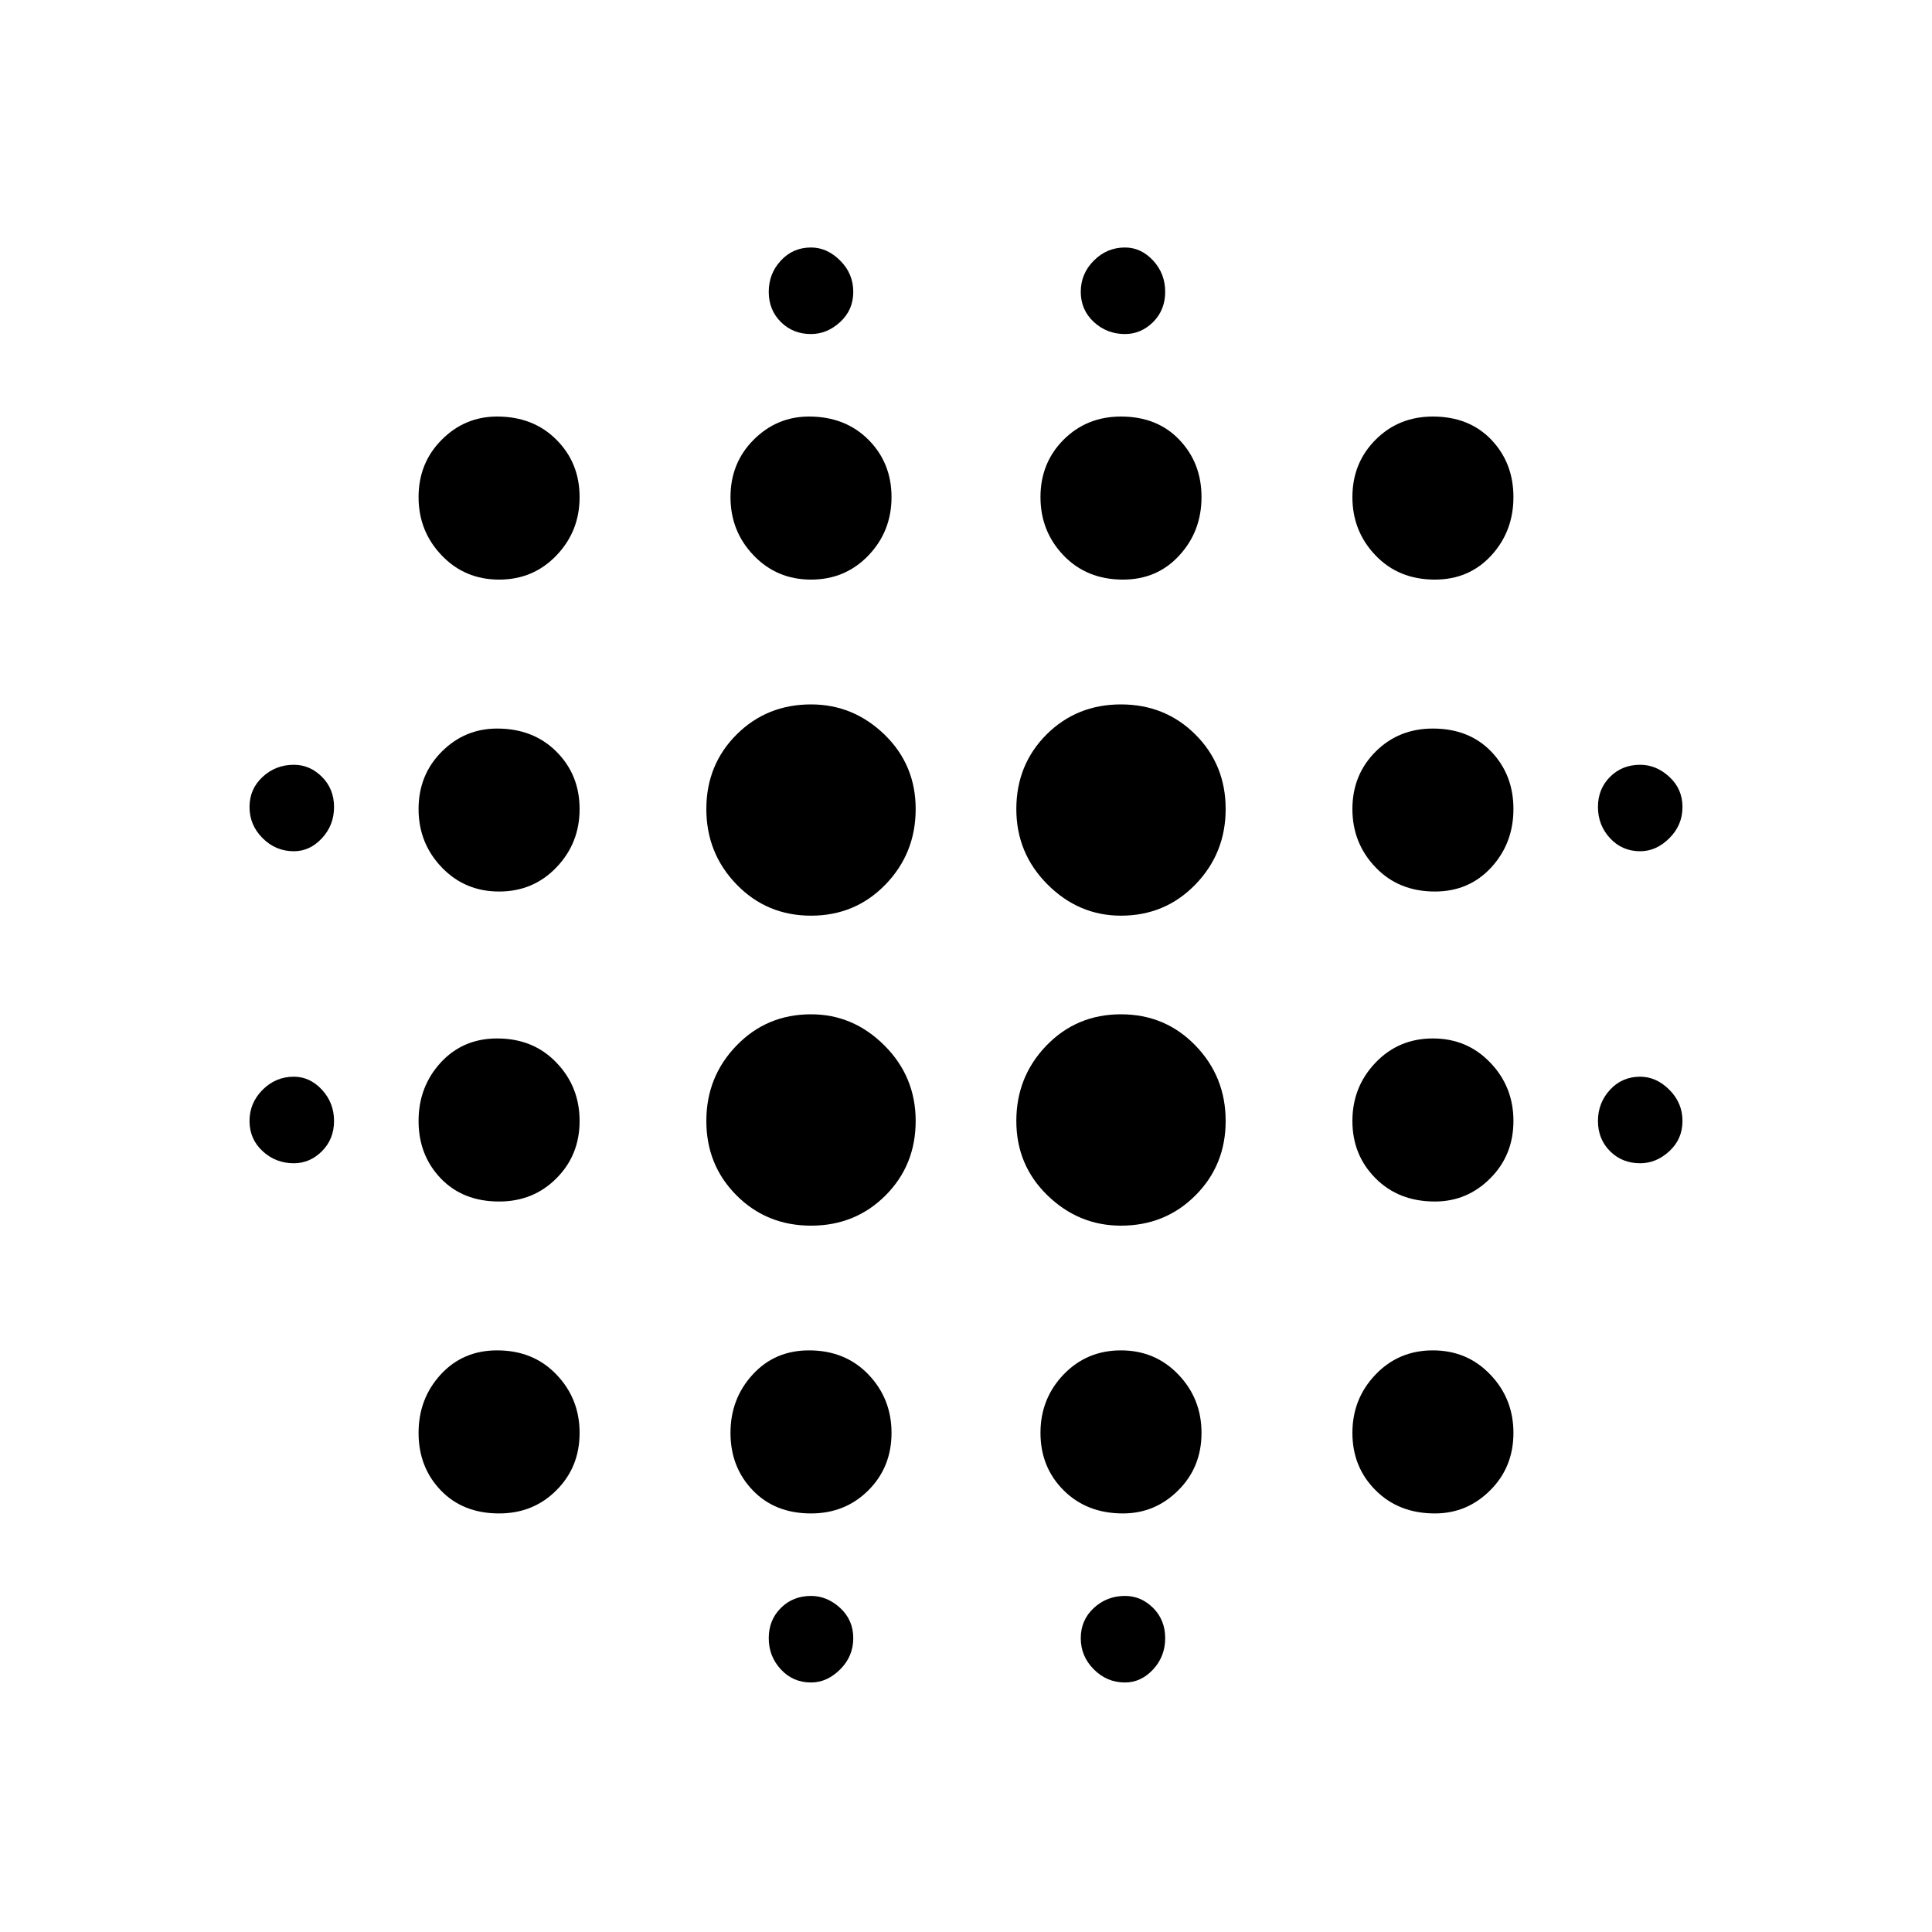 <svg xmlns="http://www.w3.org/2000/svg" height="20" width="20"><path d="M3.042 12.042q-.188 0-.323-.125-.136-.125-.136-.313 0-.187.136-.323.135-.135.323-.135.166 0 .291.135.125.136.125.323 0 .188-.125.313t-.291.125Zm0-3.23q-.188 0-.323-.135-.136-.135-.136-.323 0-.187.136-.312.135-.125.323-.125.166 0 .291.125.125.125.125.312 0 .188-.125.323t-.291.135Zm2.125 6.855q-.375 0-.605-.24-.229-.239-.229-.594 0-.354.229-.604.23-.25.584-.25.375 0 .614.25.24.25.24.604 0 .355-.24.594-.239.24-.593.24Zm0-3.229q-.375 0-.605-.24-.229-.24-.229-.594T4.562 11q.23-.25.584-.25.375 0 .614.25.24.25.24.604t-.24.594q-.239.24-.593.24Zm0-3.209q-.355 0-.594-.25-.24-.25-.24-.604t.24-.594q.239-.239.573-.239.375 0 .614.239.24.24.24.594t-.24.604q-.239.25-.593.25Zm0-3.229q-.355 0-.594-.25-.24-.25-.24-.604t.24-.594q.239-.24.573-.24.375 0 .614.24.24.24.24.594t-.24.604Q5.521 6 5.167 6Zm3.229 6.688q-.458 0-.771-.313t-.313-.771q0-.458.313-.781t.771-.323q.437 0 .76.323t.323.781q0 .458-.312.771-.313.313-.771.313Zm0-3.209q-.458 0-.771-.323t-.313-.781q0-.458.313-.771.313-.312.771-.312.437 0 .76.312.323.313.323.771t-.312.781q-.313.323-.771.323Zm0 6.188q-.375 0-.604-.24-.23-.239-.23-.594 0-.354.23-.604.229-.25.583-.25.375 0 .615.25.239.25.239.604 0 .355-.239.594-.24.24-.594.24Zm0-9.667q-.354 0-.594-.25t-.24-.604q0-.354.24-.594t.573-.24q.375 0 .615.24.239.24.239.594t-.239.604Q8.75 6 8.396 6Zm0 11.417q-.188 0-.313-.136-.125-.135-.125-.323 0-.187.125-.312t.313-.125q.166 0 .302.125.135.125.135.312 0 .188-.135.323-.136.136-.302.136Zm0-13.959q-.188 0-.313-.125t-.125-.312q0-.188.125-.323.125-.136.313-.136.166 0 .302.136.135.135.135.323 0 .187-.135.312-.136.125-.302.125Zm3.208 9.23q-.437 0-.76-.313t-.323-.771q0-.458.312-.781.313-.323.771-.323t.771.323q.313.323.313.781t-.313.771q-.313.313-.771.313Zm0-3.209q-.437 0-.76-.323t-.323-.781q0-.458.312-.771.313-.312.771-.312t.771.312q.313.313.313.771t-.313.781q-.313.323-.771.323Zm.021 6.188q-.375 0-.615-.24-.239-.239-.239-.594 0-.354.239-.604.24-.25.594-.25t.594.25q.24.25.24.604 0 .355-.24.594-.24.24-.573.24Zm0-9.667q-.375 0-.615-.25-.239-.25-.239-.604t.239-.594q.24-.24.594-.24.375 0 .604.24.23.24.23.594t-.23.604q-.229.25-.583.25Zm.021 11.417q-.188 0-.323-.136-.135-.135-.135-.323 0-.187.135-.312t.323-.125q.166 0 .292.125.124.125.124.312 0 .188-.124.323-.126.136-.292.136Zm0-13.959q-.188 0-.323-.125t-.135-.312q0-.188.135-.323.135-.136.323-.136.166 0 .292.136.124.135.124.323 0 .187-.124.312-.126.125-.292.125Zm3.208 12.209q-.375 0-.614-.24-.24-.239-.24-.594 0-.354.24-.604.239-.25.593-.25.355 0 .594.25.24.25.24.604 0 .355-.24.594-.239.24-.573.24Zm0-3.229q-.375 0-.614-.24-.24-.24-.24-.594t.24-.604q.239-.25.593-.25.355 0 .594.25.24.25.24.604t-.24.594q-.239.24-.573.24Zm0-3.209q-.375 0-.614-.25-.24-.25-.24-.604t.24-.594q.239-.239.593-.239.375 0 .605.239.229.24.229.594t-.229.604q-.23.25-.584.25Zm0-3.229q-.375 0-.614-.25Q14 5.5 14 5.146t.24-.594q.239-.24.593-.24.375 0 .605.24.229.24.229.594t-.229.604q-.23.25-.584.25Zm2.125 6.042q-.187 0-.312-.125t-.125-.313q0-.187.125-.323.125-.135.312-.135.167 0 .302.135.136.136.136.323 0 .188-.136.313-.135.125-.302.125Zm0-3.23q-.187 0-.312-.135t-.125-.323q0-.187.125-.312t.312-.125q.167 0 .302.125.136.125.136.312 0 .188-.136.323-.135.135-.302.135Z"/></svg>